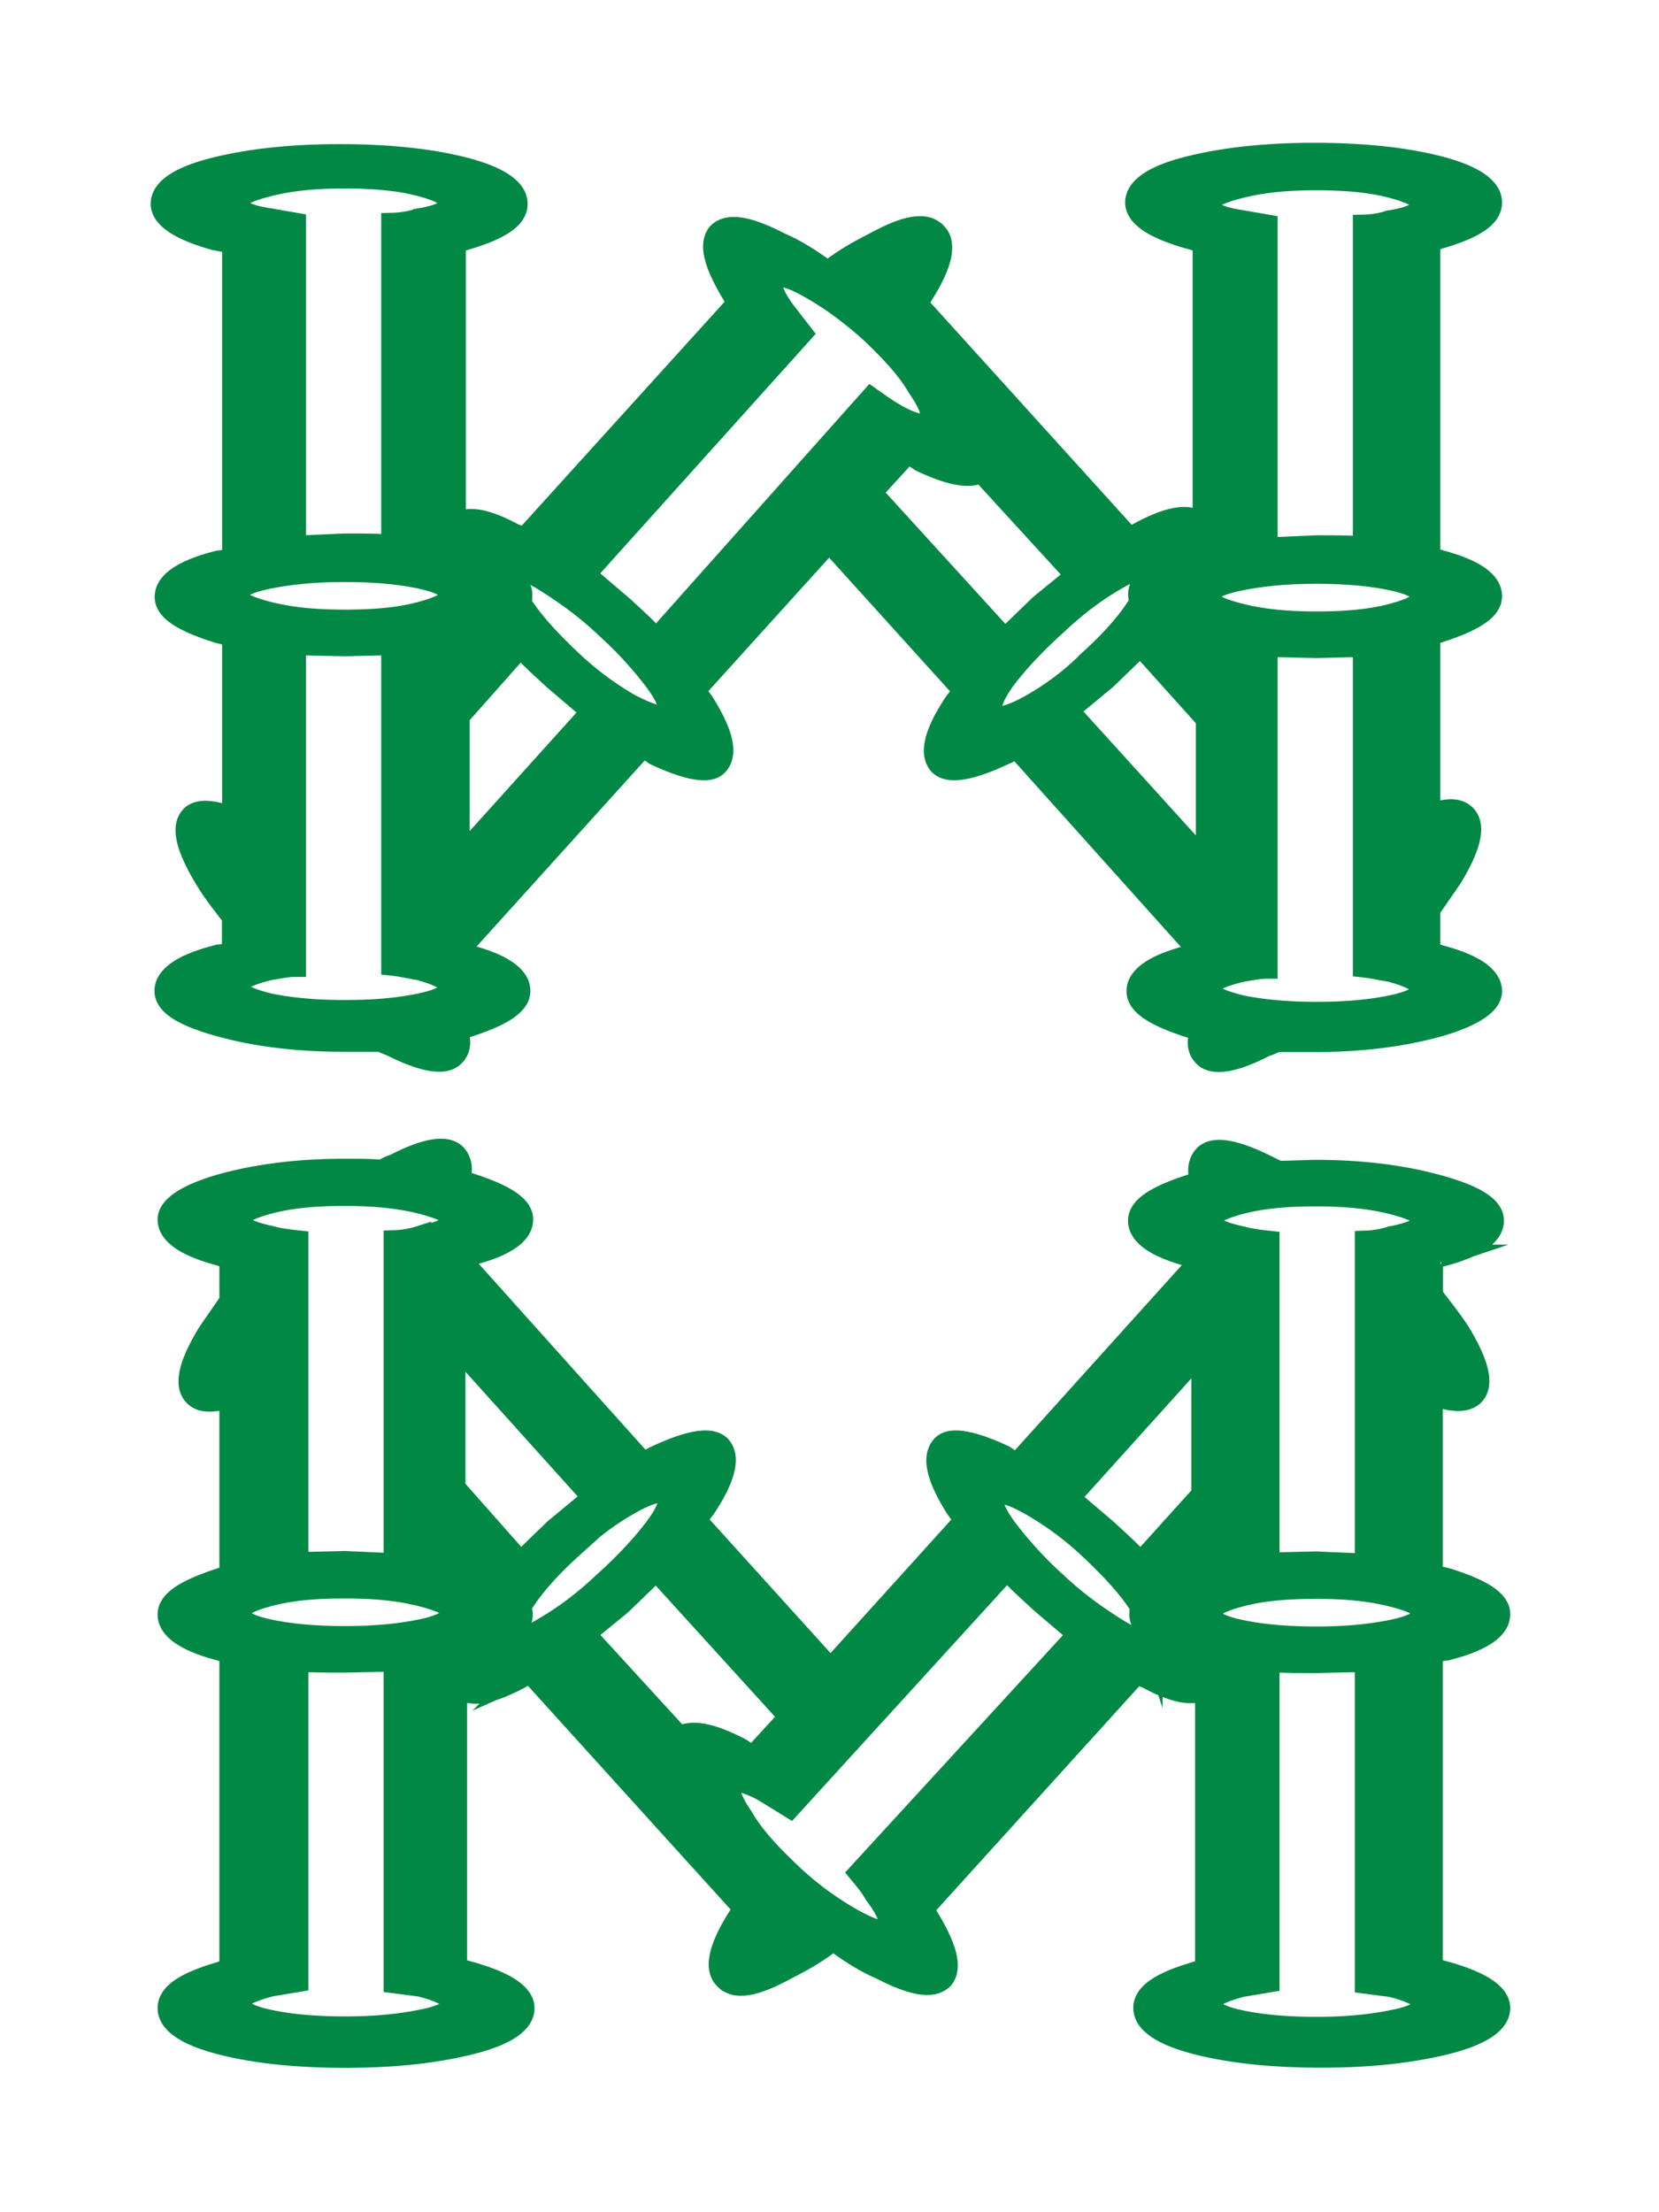 <svg xmlns="http://www.w3.org/2000/svg" width="150" height="200" viewBox="0 0 39.7 52.9"><path d="M5.58 5.77v7.57c-.106.027-.238.079-.344.079-.847.212-1.27.503-1.27.847 0 .318.423.582 1.27.847l.344.079v4.37c-.503-.185-.847-.212-1.01-.026-.212.238-.106.714.344 1.46.185.318.423.609.661.926v.847c-.106.026-.238.079-.344.079-.847.212-1.27.503-1.27.847 0 .318.423.582 1.27.82s1.83.37 2.99.37h.873l.265.106c.794.397 1.3.476 1.51.238.132-.132.159-.344.053-.609.106-.026.185-.079.265-.079.82-.265 1.24-.529 1.24-.847 0-.344-.423-.635-1.24-.847-.053-.026-.132-.026-.238-.053v-.053l4.42-4.89c.106.053.212.106.318.185.794.37 1.3.45 1.48.238.238-.265.106-.767-.344-1.48l-.212-.291 3.23-3.57 3.23 3.57c-.053.106-.132.185-.212.291-.476.714-.609 1.22-.37 1.48.212.212.714.132 1.51-.238a2.01 2.01 0 0 0 .318-.185l4.44 4.95c-.079.026-.159.053-.265.053-.847.212-1.27.503-1.27.847 0 .318.423.582 1.24.847l.291.079c-.106.265-.079.476.053.609.212.238.714.159 1.48-.238.106-.026.185-.079.291-.106h.873c1.16 0 2.14-.132 2.99-.37.82-.238 1.24-.529 1.24-.82 0-.344-.423-.635-1.24-.847-.053-.026-.132-.026-.238-.053v-1.06l.529-.767c.45-.741.556-1.22.344-1.46-.159-.185-.45-.185-.873-.026v-4.34c.106-.027.185-.027.238-.053.82-.265 1.24-.529 1.24-.847 0-.344-.423-.635-1.24-.847-.053-.027-.132-.027-.238-.053V5.73c.106-.027.185-.027.238-.053.82-.238 1.24-.503 1.24-.847s-.423-.635-1.24-.847-1.83-.318-2.99-.318c-1.14 0-2.14.106-2.99.318s-1.27.503-1.27.847c0 .318.423.609 1.27.847.106.027.238.079.344.079v6.96c-.026-.053-.053-.106-.079-.185-.238-.265-.741-.185-1.51.238-.053.027-.132.053-.212.079l-5.08-5.61c.053-.079.106-.132.132-.185.476-.741.582-1.24.344-1.48-.238-.265-.714-.185-1.48.238-.37.185-.741.397-1.11.688-.397-.291-.767-.529-1.14-.688-.767-.397-1.24-.476-1.48-.238-.212.265-.079.741.37 1.48.026.027.079.106.106.185l-5.11 5.64c-.079-.027-.132-.079-.212-.079-.714-.397-1.19-.476-1.46-.238v-6.8c.106-.027.185-.027.238-.053.82-.238 1.24-.503 1.24-.847s-.423-.635-1.24-.847-1.83-.318-2.99-.318c-1.14 0-2.14.106-2.99.318s-1.27.503-1.27.847c0 .318.423.609 1.27.847l.423.079zm23.3 7.57c-.026.027-.079.027-.106.053.053-.159.106-.291.106-.37zm.026 10.3c0-.159.265-.291.794-.423.185-.026.397-.079.609-.079v-7.7l1.19.027 1.14-.027v7.67c.238.026.45.079.635.106.503.132.767.291.767.423 0 .185-.238.318-.741.423s-1.08.159-1.8.159c-.688 0-1.27-.053-1.8-.159-.529-.132-.794-.265-.794-.423zm0-9.37c0-.185.265-.318.794-.423s1.11-.159 1.8-.159 1.3.053 1.8.159.741.238.741.423c0 .159-.238.291-.741.423s-1.08.185-1.8.185c-.688 0-1.27-.053-1.8-.185s-.794-.265-.794-.423zm0-9.39c0-.159.265-.291.794-.423s1.11-.185 1.8-.185 1.3.053 1.8.185.741.265.741.423c0 .185-.265.318-.767.397a2.27 2.27 0 0 1-.635.106v7.7c-.344-.027-.714-.027-1.14-.027l-1.19.053v-7.73l-.609-.106c-.529-.079-.794-.212-.794-.397zm-3.36 12.1l.926-.767.82-.794 1.59 1.77v3.47zm-1.51-.741c.318-.423.741-.873 1.24-1.32.503-.476.979-.82 1.43-1.08.45-.265.714-.318.847-.212.026.027.026.079.026.106-.212.132-.318.291-.318.476 0 .079.026.132.053.212l-.053.027c-.265.423-.661.873-1.19 1.35a6.38 6.38 0 0 1-1.43 1.08c-.476.265-.767.318-.847.212-.159-.132-.079-.397.238-.847zm-3.2-4.47l.873-.952c.106.053.212.106.318.185.714.344 1.19.423 1.46.265l2.28 2.49-.873.714-.847.82zm-5.13 3.52c-.238-.265-.503-.503-.82-.794l-.9-.767 5.19-5.77-.37-.476c-.318-.423-.423-.714-.291-.847.106-.106.37-.053.847.212s.952.609 1.46 1.06c.503.476.9.9 1.16 1.35.291.423.37.688.265.82s-.397.079-.847-.185c-.185-.106-.37-.238-.556-.37zm-.582 1.59a7.5 7.5 0 0 1-1.46-1.08c-.503-.476-.9-.9-1.19-1.35 0-.027 0-.027-.027-.053.027-.053.027-.106.027-.185 0-.159-.106-.291-.291-.423 0-.053 0-.106.027-.132.106-.106.397-.053.82.212s.926.609 1.43 1.08a9.43 9.43 0 0 1 1.22 1.32c.318.423.397.714.291.82-.079.106-.37.026-.847-.212zm-4.15.238l1.48-1.67c.238.265.503.503.82.794l.9.767-3.2 3.55zm-5.32 6.48c0-.159.265-.291.794-.423.185-.026.397-.079.609-.079v-7.7l1.19.027 1.14-.027v7.67c.238.026.45.079.635.106.503.132.767.291.767.423 0 .185-.238.318-.741.423s-1.08.159-1.8.159c-.688 0-1.27-.053-1.8-.159-.529-.132-.794-.265-.794-.423zm0-9.37c0-.185.265-.318.794-.423s1.11-.159 1.8-.159 1.3.053 1.8.159.741.238.741.423c0 .159-.238.291-.741.423s-1.08.185-1.8.185c-.688 0-1.27-.053-1.8-.185s-.794-.265-.794-.423zm0-9.39c0-.159.265-.291.794-.423s1.11-.185 1.8-.185 1.3.053 1.8.185.741.265.741.423c0 .185-.265.318-.767.397a2.27 2.27 0 0 1-.635.106v7.7c-.344-.027-.714-.027-1.14-.027l-1.19.053v-7.73l-.609-.106c-.529-.079-.794-.212-.794-.397zm28.8 25.2c.847-.212 1.27-.503 1.27-.847 0-.318-.423-.582-1.27-.82s-1.83-.37-2.99-.37l-.873.026-.265-.132c-.794-.397-1.3-.476-1.51-.238-.132.159-.159.37-.053.635-.106.026-.185.026-.265.053-.82.265-1.24.529-1.24.847 0 .344.423.635 1.24.847.053.026.132.026.238.053v.053l-4.39 4.87a1.95 1.95 0 0 1-.317-.185c-.794-.37-1.3-.45-1.48-.238-.238.265-.106.767.344 1.48l.212.291-3.23 3.57-3.23-3.57c.053-.106.132-.185.212-.291.476-.714.609-1.22.37-1.48-.212-.212-.714-.132-1.51.238a2.01 2.01 0 0 0-.318.185l-4.44-4.95c.079-.026.159-.026.265-.053.847-.212 1.27-.503 1.27-.847 0-.318-.423-.582-1.24-.847l-.291-.053c.106-.265.079-.476-.053-.635-.212-.238-.714-.159-1.48.238-.106.026-.185.079-.291.132-.265-.026-.556-.026-.873-.026-1.16 0-2.14.132-2.99.37-.82.238-1.24.529-1.24.82 0 .344.423.635 1.24.847.053.026.132.026.238.053v1.06l-.529.767c-.45.741-.556 1.22-.344 1.46.159.185.45.185.873.053v4.31c-.106.026-.185.026-.238.053-.82.265-1.24.529-1.24.847 0 .344.423.635 1.24.847.053.026.132.026.238.053v7.62c-.106.026-.185.026-.238.053-.82.238-1.24.503-1.24.847s.423.635 1.24.847 1.83.318 2.99.318c1.14 0 2.14-.106 2.99-.318s1.27-.503 1.27-.847c0-.318-.423-.609-1.27-.847-.106-.026-.238-.079-.344-.079v-6.96c.027.079.053.132.079.185.238.265.741.185 1.51-.238a1.8 1.8 0 0 1 .212-.079l5.11 5.64c-.053.079-.106.132-.132.185-.476.741-.582 1.24-.344 1.48.238.265.714.185 1.48-.238.37-.185.741-.397 1.11-.688.397.291.767.529 1.14.688.767.397 1.24.476 1.48.238.212-.265.079-.741-.37-1.48-.026-.026-.079-.106-.106-.185l5.11-5.64c.079.026.132.079.212.079.714.397 1.19.476 1.46.265v6.77c-.106.026-.185.026-.238.053-.82.238-1.24.503-1.24.847s.423.635 1.24.847 1.83.318 2.99.318c1.14 0 2.14-.106 2.99-.318s1.27-.503 1.27-.847c0-.318-.423-.609-1.27-.847-.106-.026-.238-.079-.344-.079v-7.57c.106-.026.238-.079.344-.079.847-.212 1.27-.503 1.27-.847 0-.318-.423-.582-1.27-.847l-.344-.079v-4.34c.503.185.847.185 1.01 0 .212-.238.106-.714-.344-1.46-.185-.291-.423-.582-.661-.9v-.873c-.026-.053.106-.079.212-.079zm-24.4 18.3c-.529.106-1.11.159-1.8.159s-1.3-.053-1.8-.159-.741-.238-.741-.423c0-.159.265-.291.767-.423l.635-.106v-7.67c.344.026.714.026 1.14.026l1.19-.026v7.7l.609.079c.529.132.794.291.794.423 0 .185-.265.318-.794.423zm0-9.34c-.529.106-1.11.159-1.8.159s-1.3-.053-1.8-.159-.741-.238-.741-.423c0-.159.238-.291.741-.423s1.08-.185 1.8-.185c.688 0 1.27.053 1.8.185s.794.265.794.423-.265.318-.794.423zm0-9.42a2.25 2.25 0 0 1-.609.106v7.73l-1.19-.053-1.14.026v-7.7c-.238-.026-.45-.053-.635-.106-.503-.106-.767-.238-.767-.397s.238-.291.741-.423 1.08-.185 1.8-.185c.688 0 1.27.053 1.8.185s.794.265.794.423-.265.291-.794.397zm.82 10.3v-.344c.027-.026.079-.026.106-.026-.053.132-.079.265-.106.37zm0-4.29v-3.47l3.33 3.7-.926.767-.82.794zm1.32 3.6c-.027-.026-.027-.053-.027-.106.212-.132.318-.291.318-.476 0-.053-.027-.106-.053-.185l.053-.053c.265-.423.661-.873 1.19-1.35a6.38 6.38 0 0 1 1.43-1.08c.476-.265.767-.318.847-.212.132.106.053.397-.265.82s-.741.873-1.24 1.32c-.503.476-.979.82-1.43 1.08-.423.265-.688.344-.82.238zm4.07 2.38l-2.28-2.49.873-.714.847-.82 3.2 3.52-.873.952a2.01 2.01 0 0 1-.318-.185c-.714-.37-1.19-.45-1.46-.265zm4.31 3.23c.132.159.265.318.37.503.318.423.423.714.291.847-.106.106-.37.026-.847-.238a7.5 7.5 0 0 1-1.46-1.08c-.503-.476-.9-.9-1.16-1.35-.291-.423-.37-.688-.265-.82.106-.106.397-.053.847.212l.556.344 5.19-5.69c.238.265.503.503.82.794l.9.767zm6.98-5.61c-.106.106-.397.053-.82-.212s-.926-.609-1.43-1.08a9.43 9.43 0 0 1-1.22-1.32c-.318-.423-.397-.714-.291-.82s.37-.053.847.212a7.5 7.5 0 0 1 1.46 1.08c.503.476.9.9 1.19 1.35 0 .026 0 .053.026.079-.026.026-.026.079-.026.132 0 .185.106.318.291.476 0 .026-.026.053-.026.106zm1.22-3.44l-1.48 1.64c-.238-.265-.503-.503-.82-.794l-.9-.767 3.2-3.55zm4.52 12.6c-.529.106-1.11.159-1.8.159s-1.3-.053-1.8-.159-.741-.238-.741-.423c0-.159.265-.291.767-.423l.635-.106v-7.67c.344.026.714.026 1.14.026l1.19-.026v7.7l.609.079c.529.132.794.291.794.423 0 .185-.265.318-.794.423zm0-9.34c-.529.106-1.11.159-1.8.159s-1.3-.053-1.8-.159-.741-.238-.741-.423c0-.159.238-.291.741-.423s1.08-.185 1.8-.185c.688 0 1.27.053 1.8.185s.794.265.794.423-.265.318-.794.423zm0-9.42a2.25 2.25 0 0 1-.609.106v7.73l-1.19-.053-1.14.026v-7.7c-.238-.026-.45-.053-.635-.106-.503-.106-.767-.238-.767-.397s.238-.291.741-.423 1.08-.185 1.8-.185c.688 0 1.27.053 1.8.185s.794.265.794.423-.265.291-.794.397z" fill="#084" stroke="#084" stroke-miterlimit="10" stroke-width=".529"/></svg>